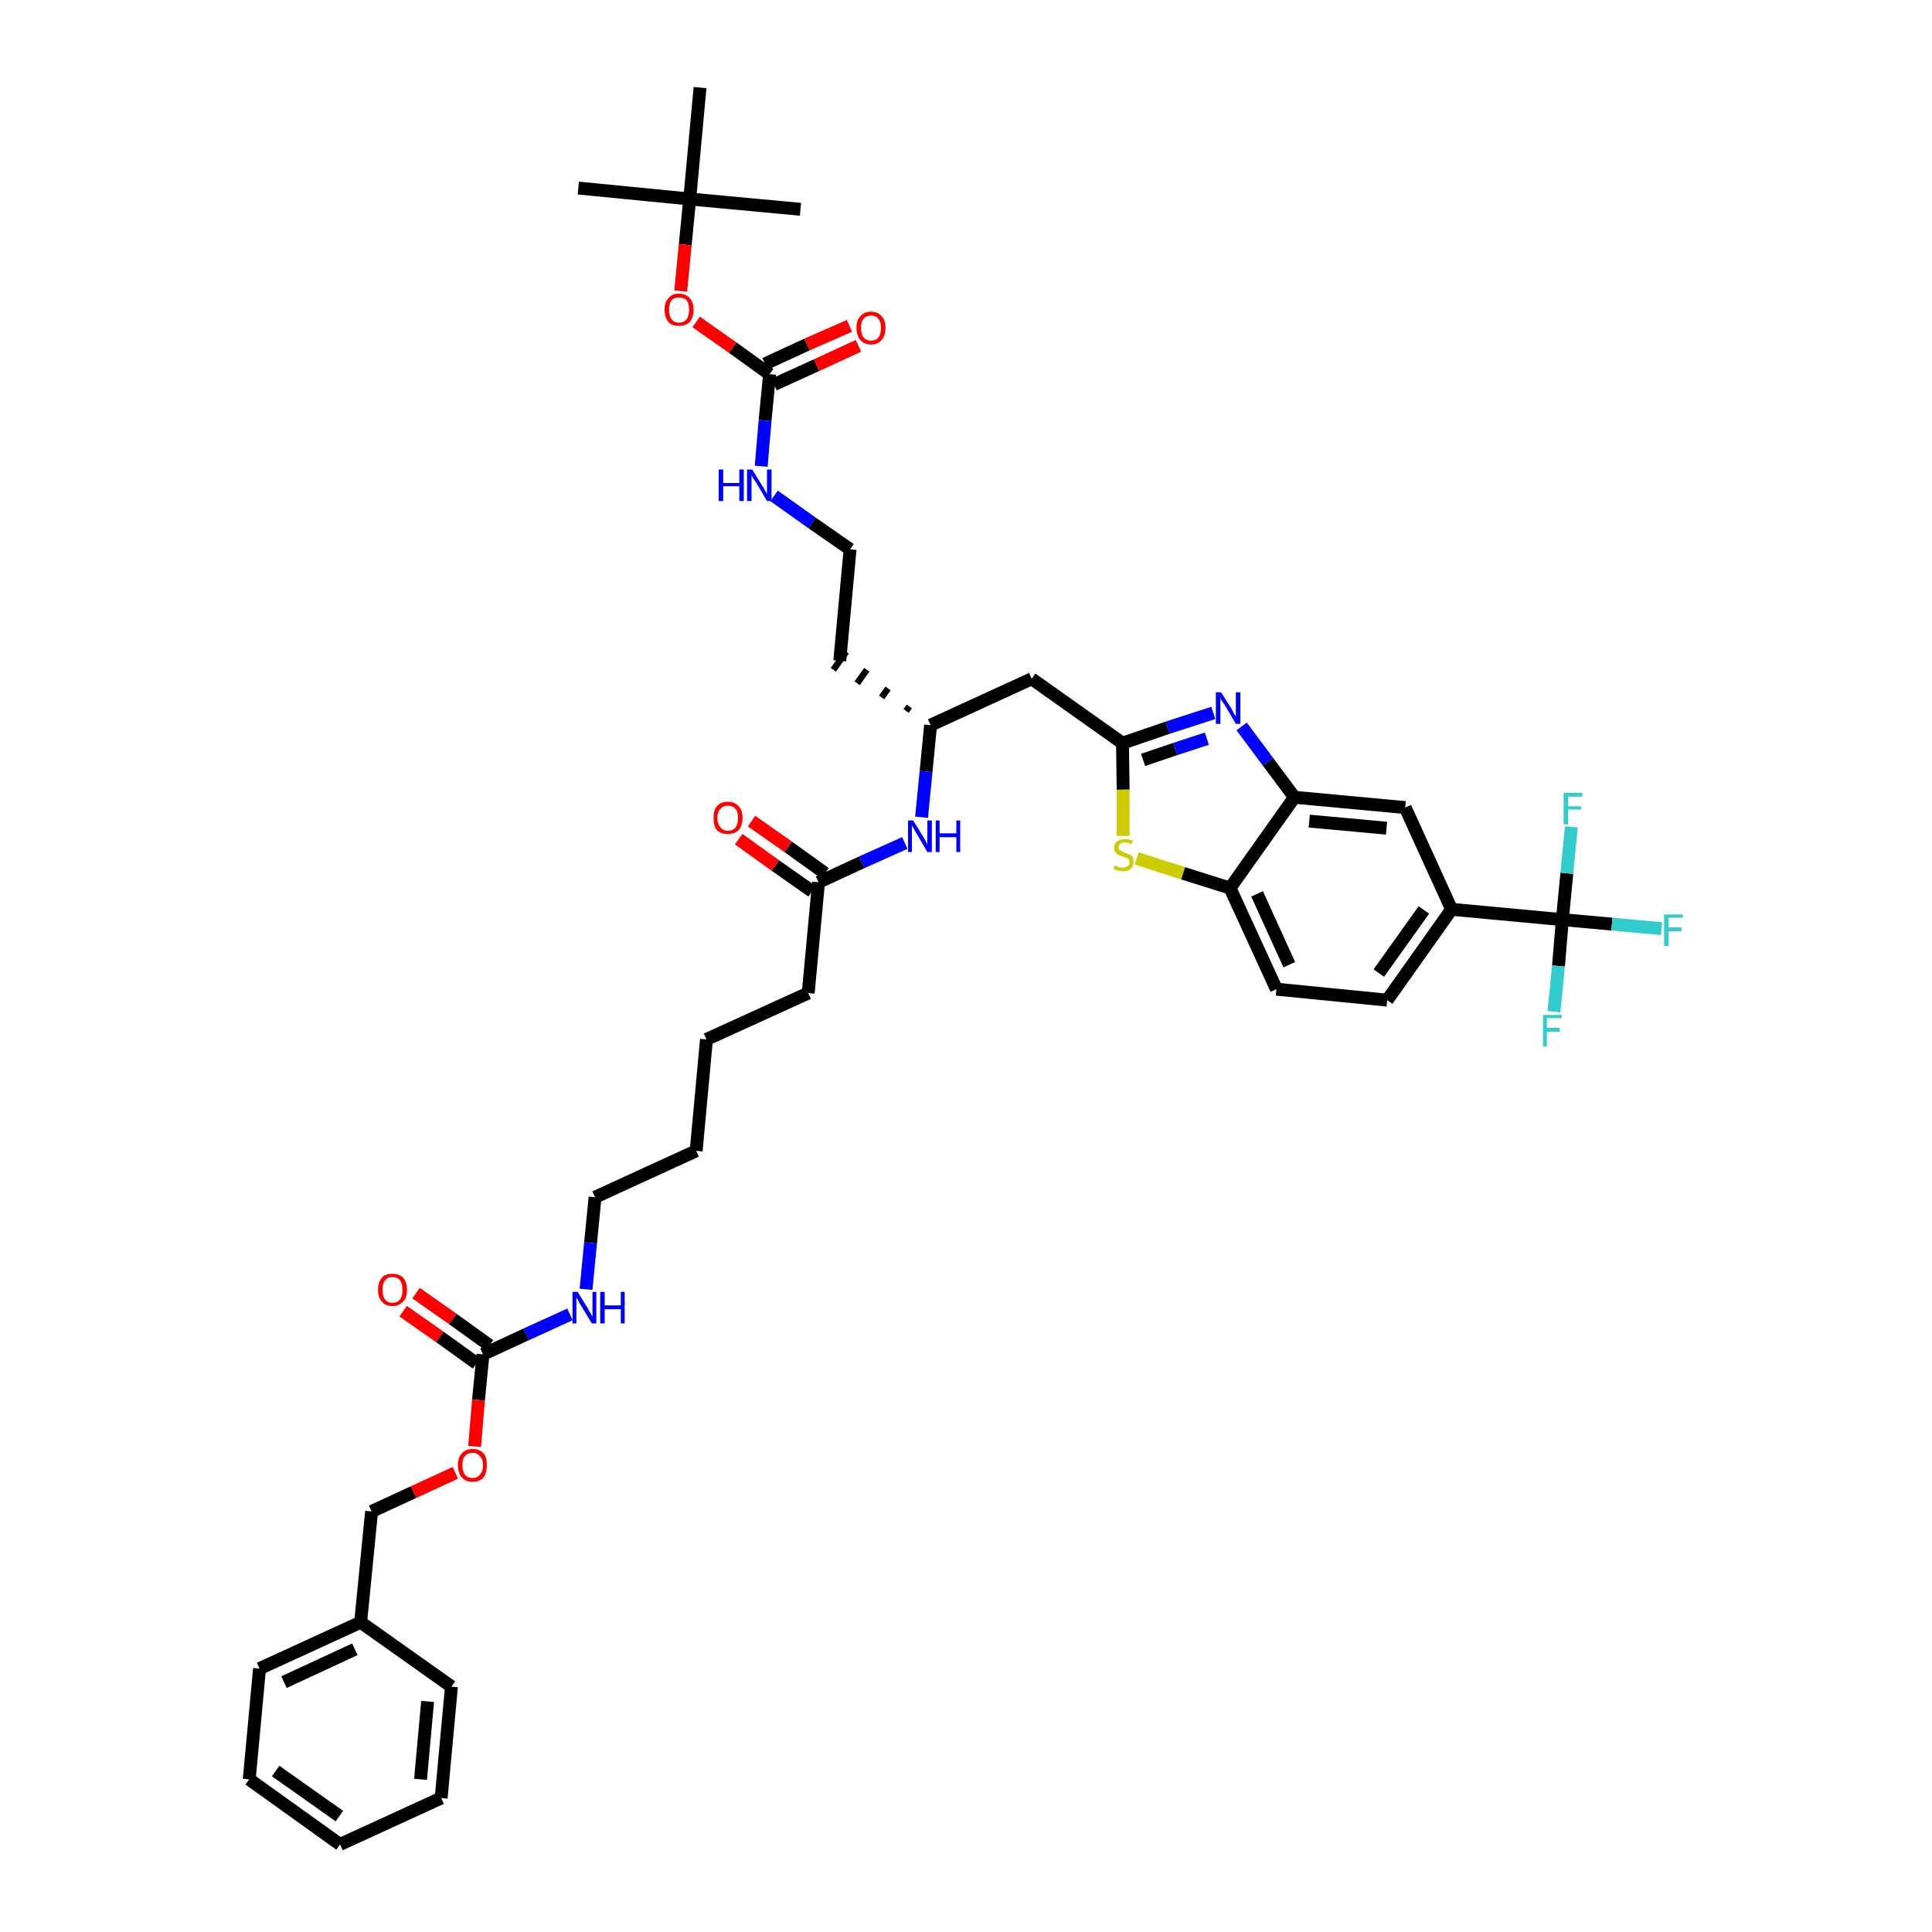 <?xml version='1.0' encoding='iso-8859-1'?>
<svg version='1.1' baseProfile='full'
              xmlns='http://www.w3.org/2000/svg'
                      xmlns:rdkit='http://www.rdkit.org/xml'
                      xmlns:xlink='http://www.w3.org/1999/xlink'
                  xml:space='preserve'
width='300px' height='300px' viewBox='0 0 300 300'>
<!-- END OF HEADER -->
<path class='bond-0 atom-0 atom-1' d='M 89.8,29.2 L 107.1,30.9' style='fill:none;fill-rule:evenodd;stroke:#000000;stroke-width:2.0px;stroke-linecap:butt;stroke-linejoin:miter;stroke-opacity:1' />
<path class='bond-1 atom-1 atom-2' d='M 107.1,30.9 L 124.3,32.5' style='fill:none;fill-rule:evenodd;stroke:#000000;stroke-width:2.0px;stroke-linecap:butt;stroke-linejoin:miter;stroke-opacity:1' />
<path class='bond-2 atom-1 atom-3' d='M 107.1,30.9 L 108.7,13.6' style='fill:none;fill-rule:evenodd;stroke:#000000;stroke-width:2.0px;stroke-linecap:butt;stroke-linejoin:miter;stroke-opacity:1' />
<path class='bond-3 atom-1 atom-4' d='M 107.1,30.9 L 106.4,38.0' style='fill:none;fill-rule:evenodd;stroke:#000000;stroke-width:2.0px;stroke-linecap:butt;stroke-linejoin:miter;stroke-opacity:1' />
<path class='bond-3 atom-1 atom-4' d='M 106.4,38.0 L 105.7,45.2' style='fill:none;fill-rule:evenodd;stroke:#FF0000;stroke-width:2.0px;stroke-linecap:butt;stroke-linejoin:miter;stroke-opacity:1' />
<path class='bond-4 atom-4 atom-5' d='M 108.1,50.0 L 113.8,54.0' style='fill:none;fill-rule:evenodd;stroke:#FF0000;stroke-width:2.0px;stroke-linecap:butt;stroke-linejoin:miter;stroke-opacity:1' />
<path class='bond-4 atom-4 atom-5' d='M 113.8,54.0 L 119.5,58.1' style='fill:none;fill-rule:evenodd;stroke:#000000;stroke-width:2.0px;stroke-linecap:butt;stroke-linejoin:miter;stroke-opacity:1' />
<path class='bond-5 atom-5 atom-6' d='M 120.2,59.7 L 126.8,56.7' style='fill:none;fill-rule:evenodd;stroke:#000000;stroke-width:2.0px;stroke-linecap:butt;stroke-linejoin:miter;stroke-opacity:1' />
<path class='bond-5 atom-5 atom-6' d='M 126.8,56.7 L 133.3,53.7' style='fill:none;fill-rule:evenodd;stroke:#FF0000;stroke-width:2.0px;stroke-linecap:butt;stroke-linejoin:miter;stroke-opacity:1' />
<path class='bond-5 atom-5 atom-6' d='M 118.8,56.5 L 125.3,53.5' style='fill:none;fill-rule:evenodd;stroke:#000000;stroke-width:2.0px;stroke-linecap:butt;stroke-linejoin:miter;stroke-opacity:1' />
<path class='bond-5 atom-5 atom-6' d='M 125.3,53.5 L 131.9,50.6' style='fill:none;fill-rule:evenodd;stroke:#FF0000;stroke-width:2.0px;stroke-linecap:butt;stroke-linejoin:miter;stroke-opacity:1' />
<path class='bond-6 atom-5 atom-7' d='M 119.5,58.1 L 118.8,65.3' style='fill:none;fill-rule:evenodd;stroke:#000000;stroke-width:2.0px;stroke-linecap:butt;stroke-linejoin:miter;stroke-opacity:1' />
<path class='bond-6 atom-5 atom-7' d='M 118.8,65.3 L 118.2,72.4' style='fill:none;fill-rule:evenodd;stroke:#0000FF;stroke-width:2.0px;stroke-linecap:butt;stroke-linejoin:miter;stroke-opacity:1' />
<path class='bond-7 atom-7 atom-8' d='M 120.2,77.0 L 126.1,81.2' style='fill:none;fill-rule:evenodd;stroke:#0000FF;stroke-width:2.0px;stroke-linecap:butt;stroke-linejoin:miter;stroke-opacity:1' />
<path class='bond-7 atom-7 atom-8' d='M 126.1,81.2 L 132.0,85.3' style='fill:none;fill-rule:evenodd;stroke:#000000;stroke-width:2.0px;stroke-linecap:butt;stroke-linejoin:miter;stroke-opacity:1' />
<path class='bond-8 atom-8 atom-9' d='M 132.0,85.3 L 130.4,102.6' style='fill:none;fill-rule:evenodd;stroke:#000000;stroke-width:2.0px;stroke-linecap:butt;stroke-linejoin:miter;stroke-opacity:1' />
<path class='bond-9 atom-10 atom-9' d='M 141.2,109.7 L 140.7,110.4' style='fill:none;fill-rule:evenodd;stroke:#000000;stroke-width:1.0px;stroke-linecap:butt;stroke-linejoin:miter;stroke-opacity:1' />
<path class='bond-9 atom-10 atom-9' d='M 137.9,106.9 L 136.9,108.3' style='fill:none;fill-rule:evenodd;stroke:#000000;stroke-width:1.0px;stroke-linecap:butt;stroke-linejoin:miter;stroke-opacity:1' />
<path class='bond-9 atom-10 atom-9' d='M 134.6,104.0 L 133.1,106.1' style='fill:none;fill-rule:evenodd;stroke:#000000;stroke-width:1.0px;stroke-linecap:butt;stroke-linejoin:miter;stroke-opacity:1' />
<path class='bond-9 atom-10 atom-9' d='M 131.4,101.2 L 129.4,104.0' style='fill:none;fill-rule:evenodd;stroke:#000000;stroke-width:1.0px;stroke-linecap:butt;stroke-linejoin:miter;stroke-opacity:1' />
<path class='bond-10 atom-10 atom-11' d='M 144.5,112.6 L 160.2,105.4' style='fill:none;fill-rule:evenodd;stroke:#000000;stroke-width:2.0px;stroke-linecap:butt;stroke-linejoin:miter;stroke-opacity:1' />
<path class='bond-24 atom-10 atom-25' d='M 144.5,112.6 L 143.8,119.8' style='fill:none;fill-rule:evenodd;stroke:#000000;stroke-width:2.0px;stroke-linecap:butt;stroke-linejoin:miter;stroke-opacity:1' />
<path class='bond-24 atom-10 atom-25' d='M 143.8,119.8 L 143.1,126.9' style='fill:none;fill-rule:evenodd;stroke:#0000FF;stroke-width:2.0px;stroke-linecap:butt;stroke-linejoin:miter;stroke-opacity:1' />
<path class='bond-11 atom-11 atom-12' d='M 160.2,105.4 L 174.3,115.4' style='fill:none;fill-rule:evenodd;stroke:#000000;stroke-width:2.0px;stroke-linecap:butt;stroke-linejoin:miter;stroke-opacity:1' />
<path class='bond-12 atom-12 atom-13' d='M 174.3,115.4 L 181.3,113.0' style='fill:none;fill-rule:evenodd;stroke:#000000;stroke-width:2.0px;stroke-linecap:butt;stroke-linejoin:miter;stroke-opacity:1' />
<path class='bond-12 atom-12 atom-13' d='M 181.3,113.0 L 188.4,110.7' style='fill:none;fill-rule:evenodd;stroke:#0000FF;stroke-width:2.0px;stroke-linecap:butt;stroke-linejoin:miter;stroke-opacity:1' />
<path class='bond-12 atom-12 atom-13' d='M 177.5,118.0 L 182.5,116.3' style='fill:none;fill-rule:evenodd;stroke:#000000;stroke-width:2.0px;stroke-linecap:butt;stroke-linejoin:miter;stroke-opacity:1' />
<path class='bond-12 atom-12 atom-13' d='M 182.5,116.3 L 187.4,114.7' style='fill:none;fill-rule:evenodd;stroke:#0000FF;stroke-width:2.0px;stroke-linecap:butt;stroke-linejoin:miter;stroke-opacity:1' />
<path class='bond-42 atom-24 atom-12' d='M 174.4,129.8 L 174.4,122.6' style='fill:none;fill-rule:evenodd;stroke:#CCCC00;stroke-width:2.0px;stroke-linecap:butt;stroke-linejoin:miter;stroke-opacity:1' />
<path class='bond-42 atom-24 atom-12' d='M 174.4,122.6 L 174.3,115.4' style='fill:none;fill-rule:evenodd;stroke:#000000;stroke-width:2.0px;stroke-linecap:butt;stroke-linejoin:miter;stroke-opacity:1' />
<path class='bond-13 atom-13 atom-14' d='M 192.8,112.8 L 196.9,118.3' style='fill:none;fill-rule:evenodd;stroke:#0000FF;stroke-width:2.0px;stroke-linecap:butt;stroke-linejoin:miter;stroke-opacity:1' />
<path class='bond-13 atom-13 atom-14' d='M 196.9,118.3 L 201.0,123.8' style='fill:none;fill-rule:evenodd;stroke:#000000;stroke-width:2.0px;stroke-linecap:butt;stroke-linejoin:miter;stroke-opacity:1' />
<path class='bond-14 atom-14 atom-15' d='M 201.0,123.8 L 218.2,125.4' style='fill:none;fill-rule:evenodd;stroke:#000000;stroke-width:2.0px;stroke-linecap:butt;stroke-linejoin:miter;stroke-opacity:1' />
<path class='bond-14 atom-14 atom-15' d='M 203.3,127.5 L 215.3,128.6' style='fill:none;fill-rule:evenodd;stroke:#000000;stroke-width:2.0px;stroke-linecap:butt;stroke-linejoin:miter;stroke-opacity:1' />
<path class='bond-44 atom-23 atom-14' d='M 191.0,137.9 L 201.0,123.8' style='fill:none;fill-rule:evenodd;stroke:#000000;stroke-width:2.0px;stroke-linecap:butt;stroke-linejoin:miter;stroke-opacity:1' />
<path class='bond-15 atom-15 atom-16' d='M 218.2,125.4 L 225.4,141.2' style='fill:none;fill-rule:evenodd;stroke:#000000;stroke-width:2.0px;stroke-linecap:butt;stroke-linejoin:miter;stroke-opacity:1' />
<path class='bond-16 atom-16 atom-17' d='M 225.4,141.2 L 242.6,142.8' style='fill:none;fill-rule:evenodd;stroke:#000000;stroke-width:2.0px;stroke-linecap:butt;stroke-linejoin:miter;stroke-opacity:1' />
<path class='bond-20 atom-16 atom-21' d='M 225.4,141.2 L 215.4,155.3' style='fill:none;fill-rule:evenodd;stroke:#000000;stroke-width:2.0px;stroke-linecap:butt;stroke-linejoin:miter;stroke-opacity:1' />
<path class='bond-20 atom-16 atom-21' d='M 221.1,141.3 L 214.1,151.1' style='fill:none;fill-rule:evenodd;stroke:#000000;stroke-width:2.0px;stroke-linecap:butt;stroke-linejoin:miter;stroke-opacity:1' />
<path class='bond-17 atom-17 atom-18' d='M 242.6,142.8 L 250.3,143.5' style='fill:none;fill-rule:evenodd;stroke:#000000;stroke-width:2.0px;stroke-linecap:butt;stroke-linejoin:miter;stroke-opacity:1' />
<path class='bond-17 atom-17 atom-18' d='M 250.3,143.5 L 258.0,144.2' style='fill:none;fill-rule:evenodd;stroke:#33CCCC;stroke-width:2.0px;stroke-linecap:butt;stroke-linejoin:miter;stroke-opacity:1' />
<path class='bond-18 atom-17 atom-19' d='M 242.6,142.8 L 242.0,150.0' style='fill:none;fill-rule:evenodd;stroke:#000000;stroke-width:2.0px;stroke-linecap:butt;stroke-linejoin:miter;stroke-opacity:1' />
<path class='bond-18 atom-17 atom-19' d='M 242.0,150.0 L 241.3,157.1' style='fill:none;fill-rule:evenodd;stroke:#33CCCC;stroke-width:2.0px;stroke-linecap:butt;stroke-linejoin:miter;stroke-opacity:1' />
<path class='bond-19 atom-17 atom-20' d='M 242.6,142.8 L 243.3,135.6' style='fill:none;fill-rule:evenodd;stroke:#000000;stroke-width:2.0px;stroke-linecap:butt;stroke-linejoin:miter;stroke-opacity:1' />
<path class='bond-19 atom-17 atom-20' d='M 243.3,135.6 L 244.0,128.4' style='fill:none;fill-rule:evenodd;stroke:#33CCCC;stroke-width:2.0px;stroke-linecap:butt;stroke-linejoin:miter;stroke-opacity:1' />
<path class='bond-21 atom-21 atom-22' d='M 215.4,155.3 L 198.2,153.6' style='fill:none;fill-rule:evenodd;stroke:#000000;stroke-width:2.0px;stroke-linecap:butt;stroke-linejoin:miter;stroke-opacity:1' />
<path class='bond-22 atom-22 atom-23' d='M 198.2,153.6 L 191.0,137.9' style='fill:none;fill-rule:evenodd;stroke:#000000;stroke-width:2.0px;stroke-linecap:butt;stroke-linejoin:miter;stroke-opacity:1' />
<path class='bond-22 atom-22 atom-23' d='M 200.2,149.8 L 195.2,138.8' style='fill:none;fill-rule:evenodd;stroke:#000000;stroke-width:2.0px;stroke-linecap:butt;stroke-linejoin:miter;stroke-opacity:1' />
<path class='bond-23 atom-23 atom-24' d='M 191.0,137.9 L 183.7,135.6' style='fill:none;fill-rule:evenodd;stroke:#000000;stroke-width:2.0px;stroke-linecap:butt;stroke-linejoin:miter;stroke-opacity:1' />
<path class='bond-23 atom-23 atom-24' d='M 183.7,135.6 L 176.5,133.3' style='fill:none;fill-rule:evenodd;stroke:#CCCC00;stroke-width:2.0px;stroke-linecap:butt;stroke-linejoin:miter;stroke-opacity:1' />
<path class='bond-25 atom-25 atom-26' d='M 140.5,130.9 L 133.8,133.9' style='fill:none;fill-rule:evenodd;stroke:#0000FF;stroke-width:2.0px;stroke-linecap:butt;stroke-linejoin:miter;stroke-opacity:1' />
<path class='bond-25 atom-25 atom-26' d='M 133.8,133.9 L 127.1,137.0' style='fill:none;fill-rule:evenodd;stroke:#000000;stroke-width:2.0px;stroke-linecap:butt;stroke-linejoin:miter;stroke-opacity:1' />
<path class='bond-26 atom-26 atom-27' d='M 128.1,135.6 L 122.4,131.5' style='fill:none;fill-rule:evenodd;stroke:#000000;stroke-width:2.0px;stroke-linecap:butt;stroke-linejoin:miter;stroke-opacity:1' />
<path class='bond-26 atom-26 atom-27' d='M 122.4,131.5 L 116.7,127.5' style='fill:none;fill-rule:evenodd;stroke:#FF0000;stroke-width:2.0px;stroke-linecap:butt;stroke-linejoin:miter;stroke-opacity:1' />
<path class='bond-26 atom-26 atom-27' d='M 126.1,138.4 L 120.4,134.4' style='fill:none;fill-rule:evenodd;stroke:#000000;stroke-width:2.0px;stroke-linecap:butt;stroke-linejoin:miter;stroke-opacity:1' />
<path class='bond-26 atom-26 atom-27' d='M 120.4,134.4 L 114.7,130.3' style='fill:none;fill-rule:evenodd;stroke:#FF0000;stroke-width:2.0px;stroke-linecap:butt;stroke-linejoin:miter;stroke-opacity:1' />
<path class='bond-27 atom-26 atom-28' d='M 127.1,137.0 L 125.5,154.2' style='fill:none;fill-rule:evenodd;stroke:#000000;stroke-width:2.0px;stroke-linecap:butt;stroke-linejoin:miter;stroke-opacity:1' />
<path class='bond-28 atom-28 atom-29' d='M 125.5,154.2 L 109.7,161.4' style='fill:none;fill-rule:evenodd;stroke:#000000;stroke-width:2.0px;stroke-linecap:butt;stroke-linejoin:miter;stroke-opacity:1' />
<path class='bond-29 atom-29 atom-30' d='M 109.7,161.4 L 108.1,178.7' style='fill:none;fill-rule:evenodd;stroke:#000000;stroke-width:2.0px;stroke-linecap:butt;stroke-linejoin:miter;stroke-opacity:1' />
<path class='bond-30 atom-30 atom-31' d='M 108.1,178.7 L 92.4,185.9' style='fill:none;fill-rule:evenodd;stroke:#000000;stroke-width:2.0px;stroke-linecap:butt;stroke-linejoin:miter;stroke-opacity:1' />
<path class='bond-31 atom-31 atom-32' d='M 92.4,185.9 L 91.7,193.0' style='fill:none;fill-rule:evenodd;stroke:#000000;stroke-width:2.0px;stroke-linecap:butt;stroke-linejoin:miter;stroke-opacity:1' />
<path class='bond-31 atom-31 atom-32' d='M 91.7,193.0 L 91.0,200.2' style='fill:none;fill-rule:evenodd;stroke:#0000FF;stroke-width:2.0px;stroke-linecap:butt;stroke-linejoin:miter;stroke-opacity:1' />
<path class='bond-32 atom-32 atom-33' d='M 88.5,204.1 L 81.7,207.2' style='fill:none;fill-rule:evenodd;stroke:#0000FF;stroke-width:2.0px;stroke-linecap:butt;stroke-linejoin:miter;stroke-opacity:1' />
<path class='bond-32 atom-32 atom-33' d='M 81.7,207.2 L 75.0,210.3' style='fill:none;fill-rule:evenodd;stroke:#000000;stroke-width:2.0px;stroke-linecap:butt;stroke-linejoin:miter;stroke-opacity:1' />
<path class='bond-33 atom-33 atom-34' d='M 76.0,208.9 L 70.3,204.8' style='fill:none;fill-rule:evenodd;stroke:#000000;stroke-width:2.0px;stroke-linecap:butt;stroke-linejoin:miter;stroke-opacity:1' />
<path class='bond-33 atom-33 atom-34' d='M 70.3,204.8 L 64.6,200.8' style='fill:none;fill-rule:evenodd;stroke:#FF0000;stroke-width:2.0px;stroke-linecap:butt;stroke-linejoin:miter;stroke-opacity:1' />
<path class='bond-33 atom-33 atom-34' d='M 74.0,211.7 L 68.3,207.6' style='fill:none;fill-rule:evenodd;stroke:#000000;stroke-width:2.0px;stroke-linecap:butt;stroke-linejoin:miter;stroke-opacity:1' />
<path class='bond-33 atom-33 atom-34' d='M 68.3,207.6 L 62.6,203.6' style='fill:none;fill-rule:evenodd;stroke:#FF0000;stroke-width:2.0px;stroke-linecap:butt;stroke-linejoin:miter;stroke-opacity:1' />
<path class='bond-34 atom-33 atom-35' d='M 75.0,210.3 L 74.3,217.4' style='fill:none;fill-rule:evenodd;stroke:#000000;stroke-width:2.0px;stroke-linecap:butt;stroke-linejoin:miter;stroke-opacity:1' />
<path class='bond-34 atom-33 atom-35' d='M 74.3,217.4 L 73.7,224.6' style='fill:none;fill-rule:evenodd;stroke:#FF0000;stroke-width:2.0px;stroke-linecap:butt;stroke-linejoin:miter;stroke-opacity:1' />
<path class='bond-35 atom-35 atom-36' d='M 70.7,228.7 L 64.2,231.7' style='fill:none;fill-rule:evenodd;stroke:#FF0000;stroke-width:2.0px;stroke-linecap:butt;stroke-linejoin:miter;stroke-opacity:1' />
<path class='bond-35 atom-35 atom-36' d='M 64.2,231.7 L 57.7,234.7' style='fill:none;fill-rule:evenodd;stroke:#000000;stroke-width:2.0px;stroke-linecap:butt;stroke-linejoin:miter;stroke-opacity:1' />
<path class='bond-36 atom-36 atom-37' d='M 57.7,234.7 L 56.0,251.9' style='fill:none;fill-rule:evenodd;stroke:#000000;stroke-width:2.0px;stroke-linecap:butt;stroke-linejoin:miter;stroke-opacity:1' />
<path class='bond-37 atom-37 atom-38' d='M 56.0,251.9 L 40.3,259.1' style='fill:none;fill-rule:evenodd;stroke:#000000;stroke-width:2.0px;stroke-linecap:butt;stroke-linejoin:miter;stroke-opacity:1' />
<path class='bond-37 atom-37 atom-38' d='M 55.1,256.1 L 44.1,261.2' style='fill:none;fill-rule:evenodd;stroke:#000000;stroke-width:2.0px;stroke-linecap:butt;stroke-linejoin:miter;stroke-opacity:1' />
<path class='bond-43 atom-42 atom-37' d='M 70.1,261.9 L 56.0,251.9' style='fill:none;fill-rule:evenodd;stroke:#000000;stroke-width:2.0px;stroke-linecap:butt;stroke-linejoin:miter;stroke-opacity:1' />
<path class='bond-38 atom-38 atom-39' d='M 40.3,259.1 L 38.7,276.3' style='fill:none;fill-rule:evenodd;stroke:#000000;stroke-width:2.0px;stroke-linecap:butt;stroke-linejoin:miter;stroke-opacity:1' />
<path class='bond-39 atom-39 atom-40' d='M 38.7,276.3 L 52.8,286.4' style='fill:none;fill-rule:evenodd;stroke:#000000;stroke-width:2.0px;stroke-linecap:butt;stroke-linejoin:miter;stroke-opacity:1' />
<path class='bond-39 atom-39 atom-40' d='M 42.8,275.0 L 52.7,282.0' style='fill:none;fill-rule:evenodd;stroke:#000000;stroke-width:2.0px;stroke-linecap:butt;stroke-linejoin:miter;stroke-opacity:1' />
<path class='bond-40 atom-40 atom-41' d='M 52.8,286.4 L 68.5,279.2' style='fill:none;fill-rule:evenodd;stroke:#000000;stroke-width:2.0px;stroke-linecap:butt;stroke-linejoin:miter;stroke-opacity:1' />
<path class='bond-41 atom-41 atom-42' d='M 68.5,279.2 L 70.1,261.9' style='fill:none;fill-rule:evenodd;stroke:#000000;stroke-width:2.0px;stroke-linecap:butt;stroke-linejoin:miter;stroke-opacity:1' />
<path class='bond-41 atom-41 atom-42' d='M 65.3,276.3 L 66.4,264.2' style='fill:none;fill-rule:evenodd;stroke:#000000;stroke-width:2.0px;stroke-linecap:butt;stroke-linejoin:miter;stroke-opacity:1' />
<path  class='atom-4' d='M 103.2 48.1
Q 103.2 46.9, 103.8 46.3
Q 104.3 45.6, 105.4 45.6
Q 106.5 45.6, 107.1 46.3
Q 107.7 46.9, 107.7 48.1
Q 107.7 49.3, 107.1 50.0
Q 106.5 50.6, 105.4 50.6
Q 104.3 50.6, 103.8 50.0
Q 103.2 49.3, 103.2 48.1
M 105.4 50.1
Q 106.2 50.1, 106.6 49.6
Q 107.0 49.1, 107.0 48.1
Q 107.0 47.1, 106.6 46.6
Q 106.2 46.2, 105.4 46.2
Q 104.7 46.2, 104.3 46.6
Q 103.9 47.1, 103.9 48.1
Q 103.9 49.1, 104.3 49.6
Q 104.7 50.1, 105.4 50.1
' fill='#FF0000'/>
<path  class='atom-6' d='M 133.0 50.9
Q 133.0 49.7, 133.6 49.1
Q 134.2 48.4, 135.3 48.4
Q 136.3 48.4, 136.9 49.1
Q 137.5 49.7, 137.5 50.9
Q 137.5 52.1, 136.9 52.8
Q 136.3 53.5, 135.3 53.5
Q 134.2 53.5, 133.6 52.8
Q 133.0 52.1, 133.0 50.9
M 135.3 52.9
Q 136.0 52.9, 136.4 52.4
Q 136.8 51.9, 136.8 50.9
Q 136.8 50.0, 136.4 49.5
Q 136.0 49.0, 135.3 49.0
Q 134.5 49.0, 134.1 49.5
Q 133.7 49.9, 133.7 50.9
Q 133.7 51.9, 134.1 52.4
Q 134.5 52.9, 135.3 52.9
' fill='#FF0000'/>
<path  class='atom-7' d='M 111.6 72.9
L 112.3 72.9
L 112.3 75.0
L 114.8 75.0
L 114.8 72.9
L 115.5 72.9
L 115.5 77.8
L 114.8 77.8
L 114.8 75.5
L 112.3 75.5
L 112.3 77.8
L 111.6 77.8
L 111.6 72.9
' fill='#0000FF'/>
<path  class='atom-7' d='M 116.8 72.9
L 118.4 75.5
Q 118.6 75.7, 118.8 76.2
Q 119.1 76.7, 119.1 76.7
L 119.1 72.9
L 119.8 72.9
L 119.8 77.8
L 119.1 77.8
L 117.4 74.9
Q 117.2 74.6, 116.9 74.2
Q 116.7 73.8, 116.7 73.7
L 116.7 77.8
L 116.0 77.8
L 116.0 72.9
L 116.8 72.9
' fill='#0000FF'/>
<path  class='atom-13' d='M 189.6 107.5
L 191.2 110.0
Q 191.4 110.3, 191.6 110.8
Q 191.9 111.2, 191.9 111.3
L 191.9 107.5
L 192.6 107.5
L 192.6 112.4
L 191.9 112.4
L 190.2 109.5
Q 190.0 109.2, 189.7 108.8
Q 189.5 108.4, 189.5 108.3
L 189.5 112.4
L 188.8 112.4
L 188.8 107.5
L 189.6 107.5
' fill='#0000FF'/>
<path  class='atom-18' d='M 258.4 142.0
L 261.3 142.0
L 261.3 142.5
L 259.1 142.5
L 259.1 144.0
L 261.1 144.0
L 261.1 144.6
L 259.1 144.6
L 259.1 146.9
L 258.4 146.9
L 258.4 142.0
' fill='#33CCCC'/>
<path  class='atom-19' d='M 239.6 157.6
L 242.5 157.6
L 242.5 158.1
L 240.2 158.1
L 240.2 159.6
L 242.2 159.6
L 242.2 160.2
L 240.2 160.2
L 240.2 162.5
L 239.6 162.5
L 239.6 157.6
' fill='#33CCCC'/>
<path  class='atom-20' d='M 242.8 123.1
L 245.7 123.1
L 245.7 123.7
L 243.5 123.7
L 243.5 125.2
L 245.5 125.2
L 245.5 125.7
L 243.5 125.7
L 243.5 128.0
L 242.8 128.0
L 242.8 123.1
' fill='#33CCCC'/>
<path  class='atom-24' d='M 173.1 134.4
Q 173.1 134.4, 173.4 134.5
Q 173.6 134.6, 173.9 134.7
Q 174.1 134.7, 174.4 134.7
Q 174.8 134.7, 175.1 134.5
Q 175.4 134.3, 175.4 133.9
Q 175.4 133.6, 175.2 133.4
Q 175.1 133.3, 174.9 133.2
Q 174.7 133.1, 174.3 133.0
Q 173.9 132.9, 173.6 132.7
Q 173.4 132.6, 173.2 132.4
Q 173.0 132.1, 173.0 131.6
Q 173.0 131.0, 173.4 130.7
Q 173.8 130.3, 174.7 130.3
Q 175.2 130.3, 175.9 130.5
L 175.7 131.1
Q 175.1 130.8, 174.7 130.8
Q 174.2 130.8, 174.0 131.0
Q 173.7 131.2, 173.7 131.6
Q 173.7 131.8, 173.8 132.0
Q 174.0 132.1, 174.2 132.2
Q 174.4 132.3, 174.7 132.4
Q 175.1 132.6, 175.4 132.7
Q 175.7 132.8, 175.9 133.1
Q 176.0 133.4, 176.0 133.9
Q 176.0 134.6, 175.6 134.9
Q 175.1 135.3, 174.4 135.3
Q 173.9 135.3, 173.6 135.2
Q 173.3 135.1, 172.9 134.9
L 173.1 134.4
' fill='#CCCC00'/>
<path  class='atom-25' d='M 141.8 127.4
L 143.4 130.0
Q 143.5 130.2, 143.8 130.7
Q 144.0 131.1, 144.0 131.2
L 144.0 127.4
L 144.7 127.4
L 144.7 132.3
L 144.0 132.3
L 142.3 129.4
Q 142.1 129.1, 141.9 128.7
Q 141.7 128.3, 141.6 128.2
L 141.6 132.3
L 141.0 132.3
L 141.0 127.4
L 141.8 127.4
' fill='#0000FF'/>
<path  class='atom-25' d='M 145.3 127.4
L 145.9 127.4
L 145.9 129.4
L 148.5 129.4
L 148.5 127.4
L 149.1 127.4
L 149.1 132.3
L 148.5 132.3
L 148.5 130.0
L 145.9 130.0
L 145.9 132.3
L 145.3 132.3
L 145.3 127.4
' fill='#0000FF'/>
<path  class='atom-27' d='M 110.8 127.0
Q 110.8 125.8, 111.3 125.2
Q 111.9 124.5, 113.0 124.5
Q 114.1 124.5, 114.7 125.2
Q 115.3 125.8, 115.3 127.0
Q 115.3 128.2, 114.7 128.9
Q 114.1 129.5, 113.0 129.5
Q 111.9 129.5, 111.3 128.9
Q 110.8 128.2, 110.8 127.0
M 113.0 129.0
Q 113.8 129.0, 114.2 128.5
Q 114.6 128.0, 114.6 127.0
Q 114.6 126.0, 114.2 125.6
Q 113.8 125.1, 113.0 125.1
Q 112.3 125.1, 111.9 125.6
Q 111.4 126.0, 111.4 127.0
Q 111.4 128.0, 111.9 128.5
Q 112.3 129.0, 113.0 129.0
' fill='#FF0000'/>
<path  class='atom-32' d='M 89.7 200.6
L 91.3 203.2
Q 91.4 203.5, 91.7 203.9
Q 91.9 204.4, 92.0 204.4
L 92.0 200.6
L 92.6 200.6
L 92.6 205.5
L 91.9 205.5
L 90.2 202.7
Q 90.0 202.4, 89.8 202.0
Q 89.6 201.6, 89.5 201.5
L 89.5 205.5
L 88.9 205.5
L 88.9 200.6
L 89.7 200.6
' fill='#0000FF'/>
<path  class='atom-32' d='M 93.2 200.6
L 93.9 200.6
L 93.9 202.7
L 96.4 202.7
L 96.4 200.6
L 97.0 200.6
L 97.0 205.5
L 96.4 205.5
L 96.4 203.3
L 93.9 203.3
L 93.9 205.5
L 93.2 205.5
L 93.2 200.6
' fill='#0000FF'/>
<path  class='atom-34' d='M 58.7 200.3
Q 58.7 199.1, 59.3 198.4
Q 59.8 197.8, 60.9 197.8
Q 62.0 197.8, 62.6 198.4
Q 63.2 199.1, 63.2 200.3
Q 63.2 201.5, 62.6 202.1
Q 62.0 202.8, 60.9 202.8
Q 59.8 202.8, 59.3 202.1
Q 58.7 201.5, 58.7 200.3
M 60.9 202.3
Q 61.7 202.3, 62.1 201.8
Q 62.5 201.3, 62.5 200.3
Q 62.5 199.3, 62.1 198.8
Q 61.7 198.3, 60.9 198.3
Q 60.2 198.3, 59.8 198.8
Q 59.4 199.3, 59.4 200.3
Q 59.4 201.3, 59.8 201.8
Q 60.2 202.3, 60.9 202.3
' fill='#FF0000'/>
<path  class='atom-35' d='M 71.1 227.5
Q 71.1 226.3, 71.7 225.7
Q 72.3 225.0, 73.4 225.0
Q 74.5 225.0, 75.1 225.7
Q 75.6 226.3, 75.6 227.5
Q 75.6 228.7, 75.1 229.4
Q 74.5 230.1, 73.4 230.1
Q 72.3 230.1, 71.7 229.4
Q 71.1 228.7, 71.1 227.5
M 73.4 229.5
Q 74.1 229.5, 74.5 229.0
Q 75.0 228.5, 75.0 227.5
Q 75.0 226.6, 74.5 226.1
Q 74.1 225.6, 73.4 225.6
Q 72.6 225.6, 72.2 226.1
Q 71.8 226.5, 71.8 227.5
Q 71.8 228.5, 72.2 229.0
Q 72.6 229.5, 73.4 229.5
' fill='#FF0000'/>
</svg>
